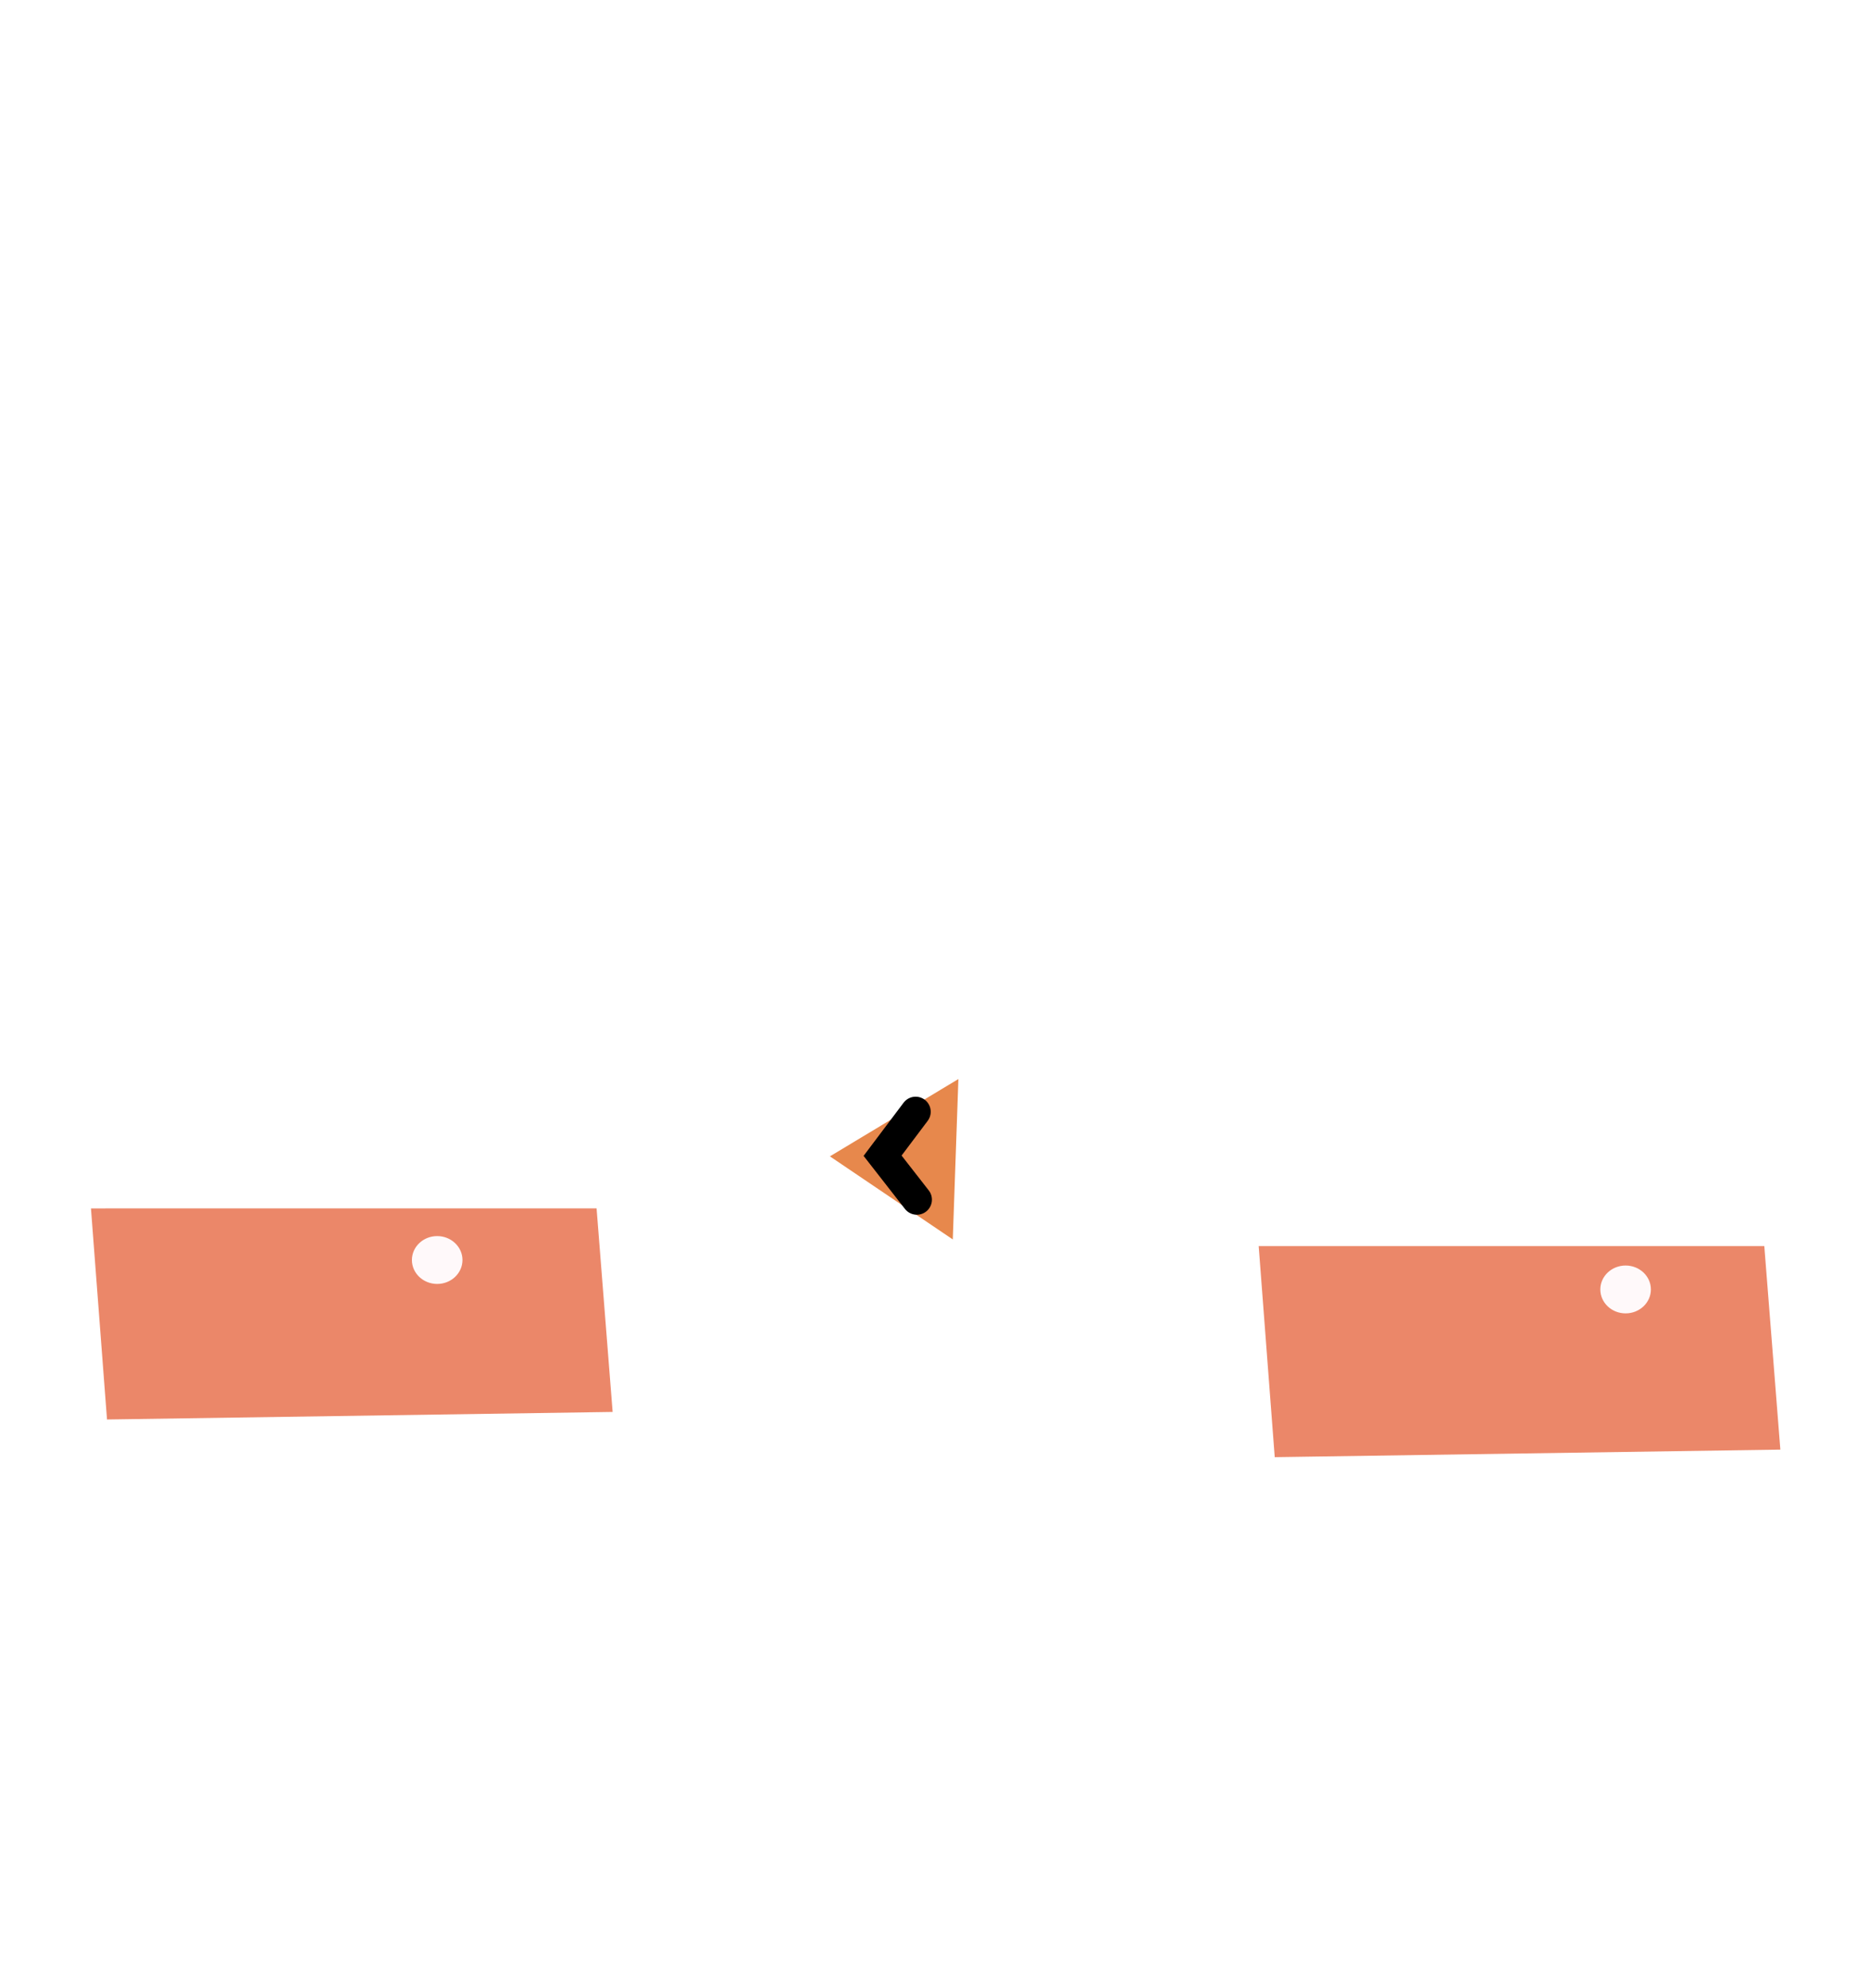 <?xml version="1.0" encoding="UTF-8" standalone="no"?>
<!-- Created with Inkscape (http://www.inkscape.org/) -->

<svg
   xmlns:dc="http://purl.org/dc/elements/1.1/"
   xmlns:cc="http://creativecommons.org/ns#"
   xmlns:rdf="http://www.w3.org/1999/02/22-rdf-syntax-ns#"
   xmlns:svg="http://www.w3.org/2000/svg"
   xmlns="http://www.w3.org/2000/svg"
   xmlns:sodipodi="http://sodipodi.sourceforge.net/DTD/sodipodi-0.dtd"
   xmlns:inkscape="http://www.inkscape.org/namespaces/inkscape"
   width="232.928"
   height="247.727"
   id="svg2"
   version="1.1"
   inkscape:version="0.48.4 r9939"
   sodipodi:docname="aer-face-3.svg"
   inkscape:export-filename="C:\lipsofsuna\data\lipsofsuna\actors\aer\face\aer-face-3.png"
   inkscape:export-xdpi="90"
   inkscape:export-ydpi="90">
  <defs
     id="defs4">
    <linearGradient
       id="linearGradient6076">
      <stop
         style="stop-color:#000000;stop-opacity:1;"
         offset="0"
         id="stop6078" />
      <stop
         style="stop-color:#000000;stop-opacity:0;"
         offset="1"
         id="stop6080" />
    </linearGradient>
    <linearGradient
       id="linearGradient6050">
      <stop
         style="stop-color:#000000;stop-opacity:1;"
         offset="0"
         id="stop6052" />
      <stop
         style="stop-color:#000000;stop-opacity:0;"
         offset="1"
         id="stop6054" />
    </linearGradient>
    <marker
       style="overflow:visible"
       inkscape:stockid="InfiniteLineEnd"
       id="InfiniteLineEnd"
       refX="0"
       refY="0"
       orient="auto">
      <g
         id="g4344"
         style="fill:#000000">
        <circle
           id="circle4346"
           r="0.8"
           cy="0"
           cx="3"
           sodipodi:cx="3"
           sodipodi:cy="0"
           sodipodi:rx="0.80000001"
           sodipodi:ry="0.80000001" />
        <circle
           id="circle4348"
           r="0.8"
           cy="0"
           cx="6.5"
           sodipodi:cx="6.5"
           sodipodi:cy="0"
           sodipodi:rx="0.80000001"
           sodipodi:ry="0.80000001" />
        <circle
           id="circle4350"
           r="0.8"
           cy="0"
           cx="10"
           sodipodi:cx="10"
           sodipodi:cy="0"
           sodipodi:rx="0.80000001"
           sodipodi:ry="0.80000001" />
      </g>
    </marker>
    <marker
       inkscape:stockid="TriangleInL"
       orient="auto"
       refY="0"
       refX="0"
       id="TriangleInL"
       style="overflow:visible">
      <path
         id="path4242"
         d="m 5.77,0 -8.65,5 0,-10 8.65,5 z"
         style="fill-rule:evenodd;stroke:#000000;stroke-width:1pt"
         transform="scale(-0.8,-0.8)"
         inkscape:connector-curvature="0" />
    </marker>
    <marker
       inkscape:stockid="Arrow2Sstart"
       orient="auto"
       refY="0"
       refX="0"
       id="Arrow2Sstart"
       style="overflow:visible">
      <path
         id="path4139"
         style="fill-rule:evenodd;stroke-width:0.625;stroke-linejoin:round"
         d="M 8.719,4.034 -2.207,0.016 8.719,-4.002 c -1.745,2.372 -1.735,5.617 -6e-7,8.035 z"
         transform="matrix(0.3,0,0,0.3,-0.69,0)"
         inkscape:connector-curvature="0" />
    </marker>
    <marker
       inkscape:stockid="Arrow1Sstart"
       orient="auto"
       refY="0"
       refX="0"
       id="Arrow1Sstart"
       style="overflow:visible">
      <path
         id="path4121"
         d="M 0,0 5,-5 -12.5,0 5,5 0,0 z"
         style="fill-rule:evenodd;stroke:#000000;stroke-width:1pt"
         transform="matrix(0.2,0,0,0.2,1.2,0)"
         inkscape:connector-curvature="0" />
    </marker>
    <filter
       color-interpolation-filters="sRGB"
       inkscape:collect="always"
       id="filter4817-8"
       x="-0.368"
       width="1.736"
       y="-0.854"
       height="2.708">
      <feGaussianBlur
         inkscape:collect="always"
         stdDeviation="3.523"
         id="feGaussianBlur4819-0" />
    </filter>
    <filter
       color-interpolation-filters="sRGB"
       inkscape:collect="always"
       id="filter4817"
       x="-0.368"
       width="1.736"
       y="-0.854"
       height="2.708">
      <feGaussianBlur
         inkscape:collect="always"
         stdDeviation="3.523"
         id="feGaussianBlur4819" />
    </filter>
    <filter
       color-interpolation-filters="sRGB"
       inkscape:collect="always"
       id="filter4787"
       x="-0.804"
       width="2.608"
       y="-0.418"
       height="1.836">
      <feGaussianBlur
         inkscape:collect="always"
         stdDeviation="1.539"
         id="feGaussianBlur4789" />
    </filter>
    <filter
       color-interpolation-filters="sRGB"
       inkscape:collect="always"
       id="filter4073-3-1-8">
      <feGaussianBlur
         inkscape:collect="always"
         stdDeviation="0.454"
         id="feGaussianBlur4075-3-8-9" />
    </filter>
    <filter
       color-interpolation-filters="sRGB"
       inkscape:collect="always"
       id="filter4073-3-7">
      <feGaussianBlur
         inkscape:collect="always"
         stdDeviation="0.454"
         id="feGaussianBlur4075-3-83" />
    </filter>
  </defs>
  <sodipodi:namedview
     id="base"
     pagecolor="#ffffff"
     bordercolor="#666666"
     borderopacity="1.0"
     inkscape:pageopacity="0.0"
     inkscape:pageshadow="2"
     inkscape:zoom="2.8605684"
     inkscape:cx="137.97966"
     inkscape:cy="108.4415"
     inkscape:document-units="px"
     inkscape:current-layer="layer1"
     showgrid="false"
     inkscape:window-width="1366"
     inkscape:window-height="705"
     inkscape:window-x="-8"
     inkscape:window-y="-8"
     inkscape:window-maximized="1"
     fit-margin-top="20"
     fit-margin-left="20"
     fit-margin-right="20"
     fit-margin-bottom="20" />
  <g
     inkscape:label="Ebene 1"
     inkscape:groupmode="layer"
     id="layer1"
     transform="translate(-272.542,-365.749)">
    <g
       id="g7584"
       transform="translate(232.36,165.124)">
      <path
         transform="matrix(2.829,0,0,2.657,-1285.622,-181.788)"
         sodipodi:nodetypes="cccc"
         inkscape:connector-curvature="0"
         id="path4713"
         d="m 510.868,194.536 -5.66,3.626 5.413,3.897 z"
         style="fill:#e7884c;fill-opacity:1;stroke:none;display:inline;filter:url(#filter4787)" />
      <path
         transform="matrix(2.829,0,0,2.657,-1285.622,-172.36)"
         inkscape:connector-curvature="0"
         id="path4791"
         d="m 472.655,197.056 0.707,9.899 22.274,-0.354 -0.707,-9.546 z"
         style="fill:#eb8769;fill-opacity:1;stroke:none;display:inline;filter:url(#filter4817)" />
      <path
         transform="matrix(2.829,0,0,2.657,-1285.622,-172.36)"
         inkscape:connector-curvature="0"
         id="path4791-2"
         d="m 524.097,198.823 0.707,9.899 22.274,-0.354 -0.707,-9.546 z"
         style="fill:#eb8769;fill-opacity:1;stroke:none;display:inline;filter:url(#filter4817-8)" />
      <path
         sodipodi:nodetypes="ccc"
         inkscape:connector-curvature="0"
         id="path4717"
         d="m 154.295,339.173 -4.12,5.476 4.27,5.476"
         style="fill:none;stroke:#000000;stroke-width:3.759;stroke-linecap:round;stroke-linejoin:miter;stroke-miterlimit:4.84;stroke-opacity:1;stroke-dasharray:none;display:inline" />
    </g>
    <path
       sodipodi:type="arc"
       style="color:#000000;fill:#fff9fa;fill-opacity:1;stroke:#fff9fa;stroke-width:1;stroke-linecap:butt;stroke-linejoin:miter;stroke-miterlimit:4;stroke-opacity:1;stroke-dasharray:none;stroke-dashoffset:0;marker:none;visibility:visible;display:inline;overflow:visible;filter:url(#filter4073-3-7);enable-background:accumulate"
       id="path4059-5-77"
       sodipodi:cx="379.53955"
       sodipodi:cy="509.56934"
       sodipodi:rx="15.909903"
       sodipodi:ry="14.407301"
       d="m 395.449,509.569 c 0,7.957 -7.123,14.407 -15.91,14.407 -8.787,0 -15.91,-6.45 -15.91,-14.407 0,-7.957 7.123,-14.407 15.91,-14.407 8.787,0 15.91,6.45 15.91,14.407 z"
       transform="matrix(0.192,0,0,0.2,254.156,420.857)"
       inkscape:export-filename="/home/krischan/Arbeitsfläche/box_people/path6322.png"
       inkscape:export-xdpi="121.49734"
       inkscape:export-ydpi="121.49734" />
    <path
       sodipodi:type="arc"
       style="color:#000000;fill:#fff9fa;fill-opacity:1;stroke:#fff9fa;stroke-width:1;stroke-linecap:butt;stroke-linejoin:miter;stroke-miterlimit:4;stroke-opacity:1;stroke-dasharray:none;stroke-dashoffset:0;marker:none;visibility:visible;display:inline;overflow:visible;filter:url(#filter4073-3-1-8);enable-background:accumulate"
       id="path4059-5-7-9"
       sodipodi:cx="379.53955"
       sodipodi:cy="509.56934"
       sodipodi:rx="15.909903"
       sodipodi:ry="14.407301"
       d="m 395.449,509.569 c 0,7.957 -7.123,14.407 -15.91,14.407 -8.787,0 -15.91,-6.45 -15.91,-14.407 0,-7.957 7.123,-14.407 15.91,-14.407 8.787,0 15.91,6.45 15.91,14.407 z"
       transform="matrix(-0.192,0,0,0.2,548.008,424.525)"
       inkscape:export-filename="/home/krischan/Arbeitsfläche/box_people/path6322.png"
       inkscape:export-xdpi="121.49734"
       inkscape:export-ydpi="121.49734" />
  </g>
</svg>
